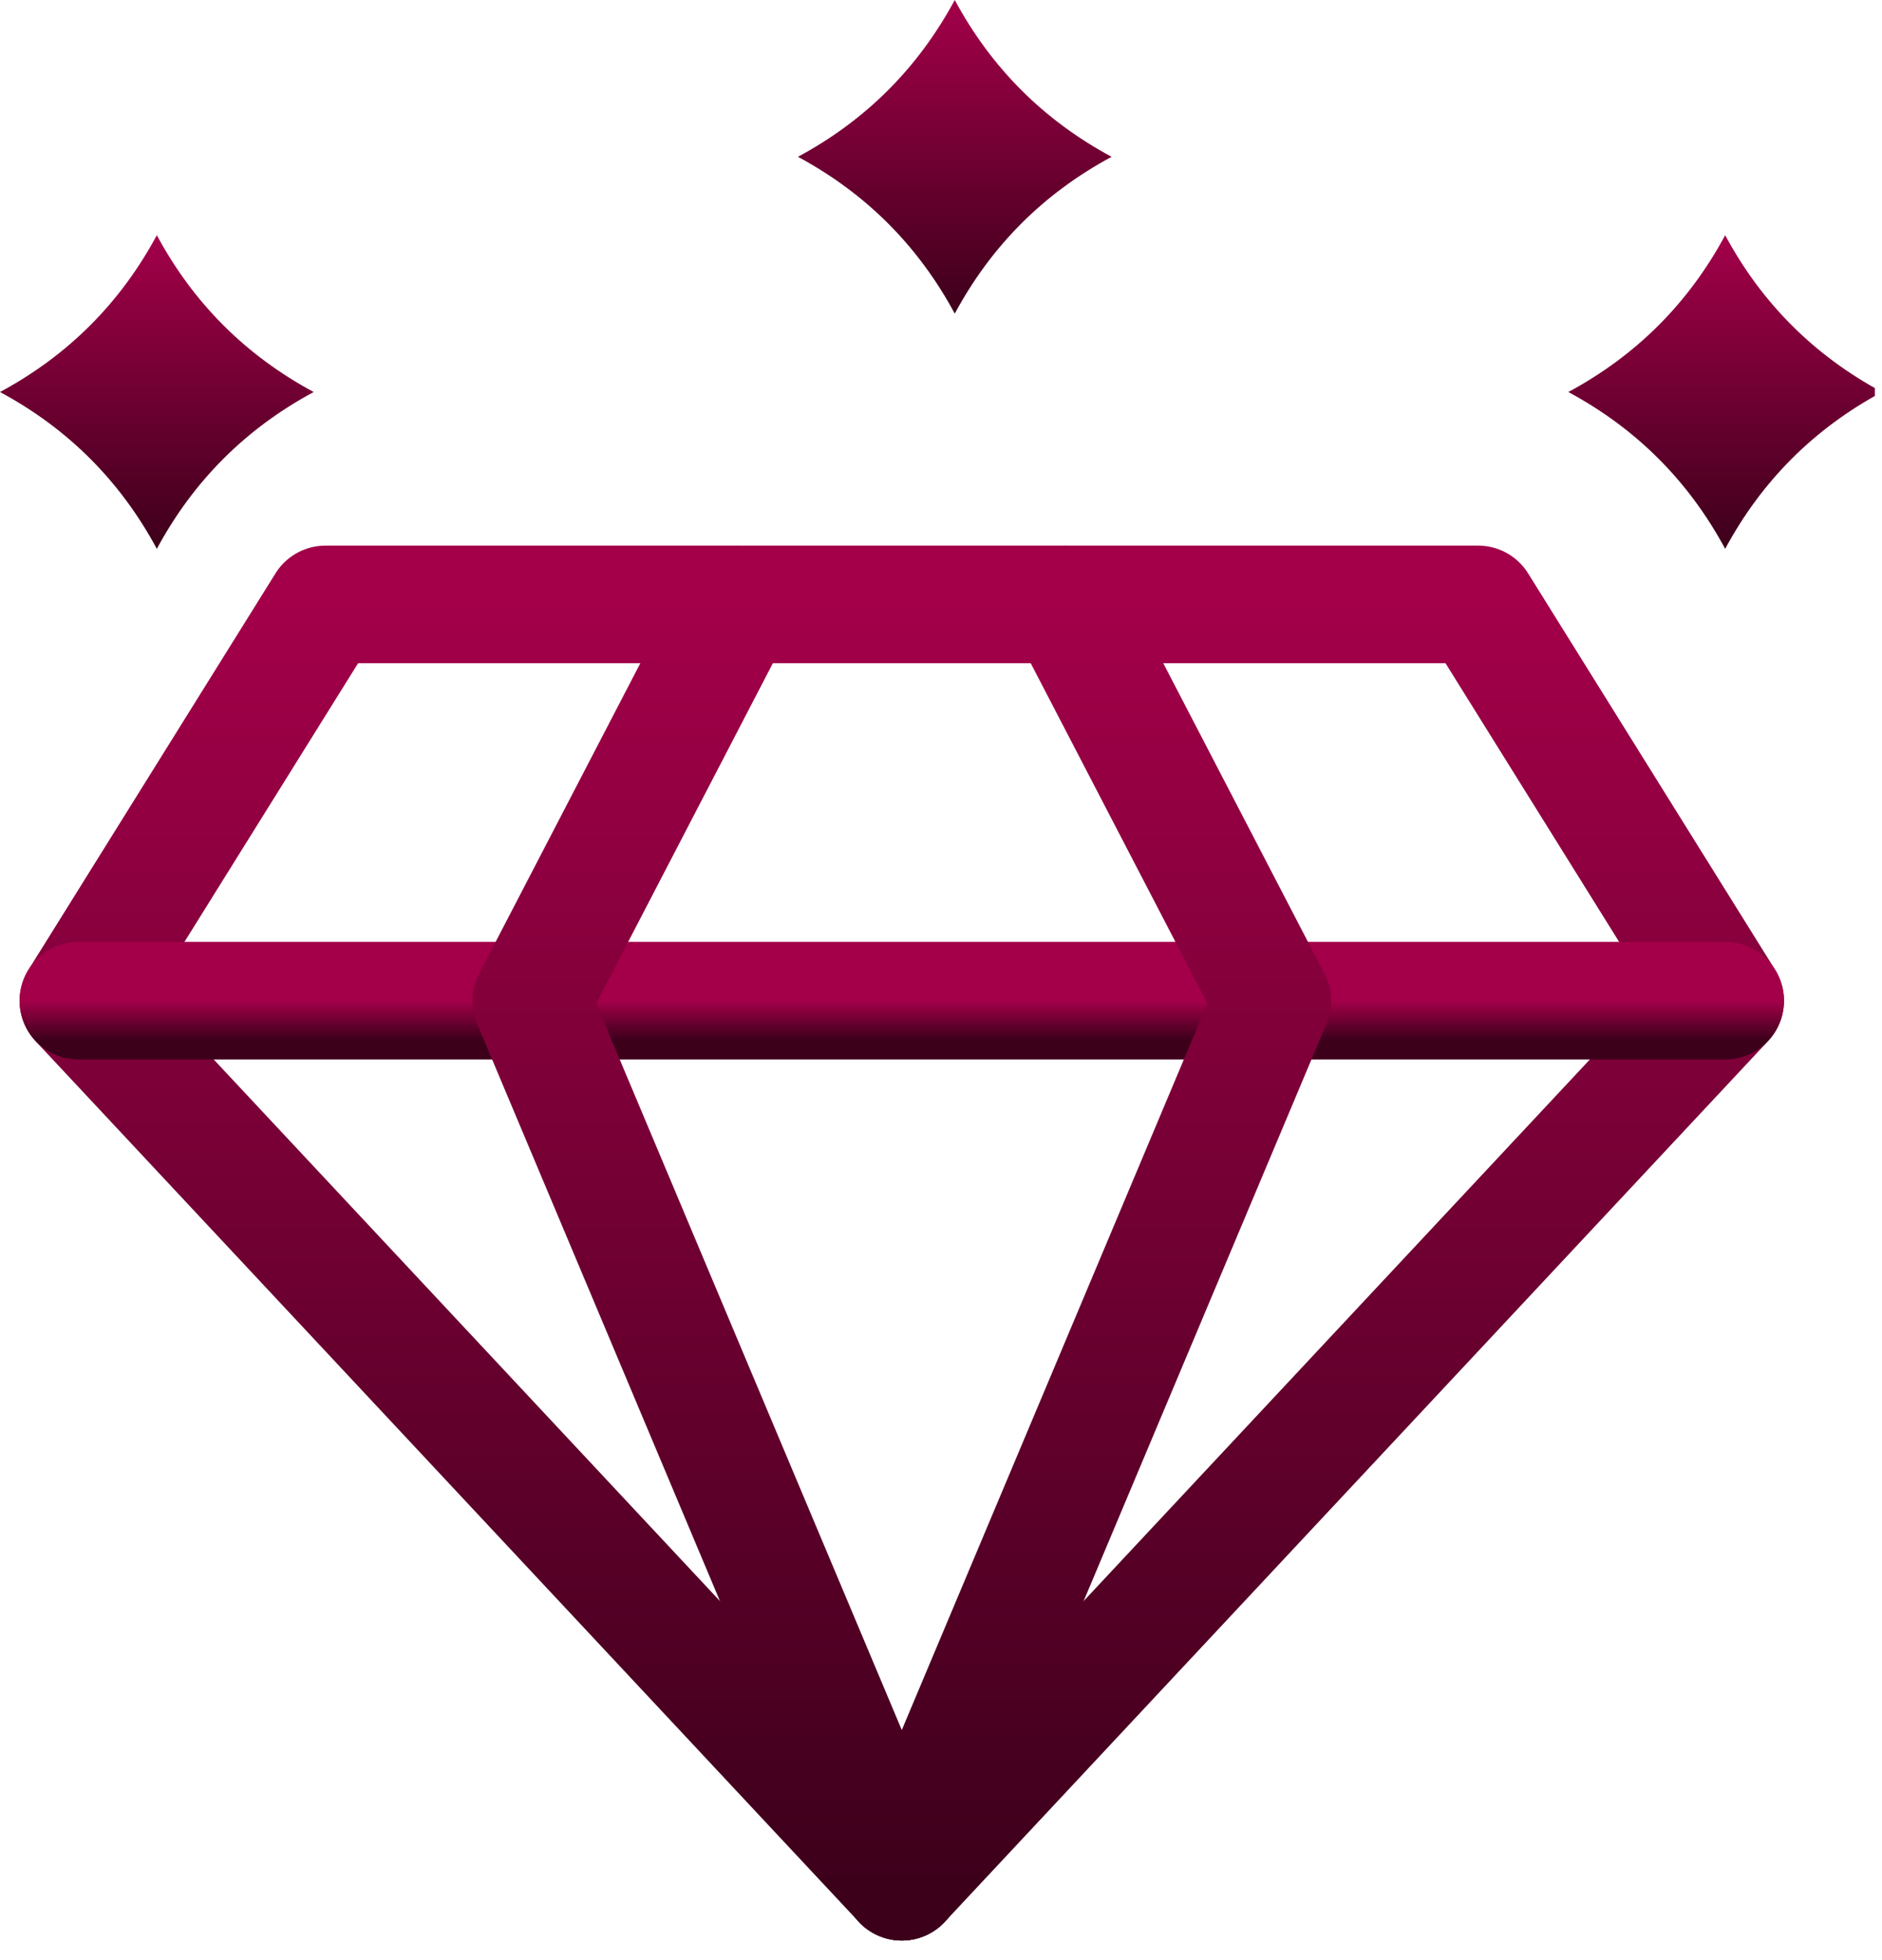 <svg width="48" height="50" viewBox="0 0 48 50" fill="none" xmlns="http://www.w3.org/2000/svg">
<g clip-path="url(#clip0_343_167)">
<path d="M8.3 15.418L2 25.53L23 48L44 25.53L37.7 15.418H8.3Z" stroke="url(#paint0_linear_343_167)" stroke-width="3" stroke-miterlimit="10" stroke-linecap="round" stroke-linejoin="round"/>
<path d="M2 25.526H44" stroke="url(#paint1_linear_343_167)" stroke-width="3" stroke-miterlimit="10" stroke-linecap="round" stroke-linejoin="round"/>
<path d="M18.8 15.418L13.55 25.53L23 48" stroke="url(#paint2_linear_343_167)" stroke-width="3" stroke-miterlimit="10" stroke-linecap="round" stroke-linejoin="round"/>
<path d="M27.2 15.418L32.45 25.53L23 48" stroke="url(#paint3_linear_343_167)" stroke-width="3" stroke-miterlimit="10" stroke-linecap="round" stroke-linejoin="round"/>
<path d="M24.351 0C25.284 1.733 26.617 3.067 28.351 4C26.617 4.933 25.284 6.267 24.351 8C23.417 6.267 22.084 4.933 20.351 4C22.084 3.067 23.417 1.733 24.351 0Z" fill="url(#paint4_linear_343_167)"/>
<path d="M44 6C44.933 7.733 46.267 9.067 48 10C46.267 10.933 44.933 12.267 44 14C43.067 12.267 41.733 10.933 40 10C41.733 9.067 43.067 7.733 44 6Z" fill="url(#paint5_linear_343_167)"/>
<path d="M4 6C4.933 7.733 6.267 9.067 8 10C6.267 10.933 4.933 12.267 4 14C3.067 12.267 1.733 10.933 0 10C1.733 9.067 3.067 7.733 4 6Z" fill="url(#paint6_linear_343_167)"/>
</g>
<defs>
<linearGradient id="paint0_linear_343_167" x1="23" y1="15.418" x2="23" y2="48" gradientUnits="userSpaceOnUse">
<stop stop-color="#A30049"/>
<stop offset="1" stop-color="#3D001B"/>
</linearGradient>
<linearGradient id="paint1_linear_343_167" x1="23" y1="25.526" x2="23" y2="26.526" gradientUnits="userSpaceOnUse">
<stop stop-color="#A30049"/>
<stop offset="1" stop-color="#3D001B"/>
</linearGradient>
<linearGradient id="paint2_linear_343_167" x1="18.275" y1="15.418" x2="18.275" y2="48" gradientUnits="userSpaceOnUse">
<stop stop-color="#A30049"/>
<stop offset="1" stop-color="#3D001B"/>
</linearGradient>
<linearGradient id="paint3_linear_343_167" x1="27.725" y1="15.418" x2="27.725" y2="48" gradientUnits="userSpaceOnUse">
<stop stop-color="#A30049"/>
<stop offset="1" stop-color="#3D001B"/>
</linearGradient>
<linearGradient id="paint4_linear_343_167" x1="24.351" y1="0" x2="24.351" y2="8" gradientUnits="userSpaceOnUse">
<stop stop-color="#A30049"/>
<stop offset="1" stop-color="#3D001B"/>
</linearGradient>
<linearGradient id="paint5_linear_343_167" x1="44" y1="6" x2="44" y2="14" gradientUnits="userSpaceOnUse">
<stop stop-color="#A30049"/>
<stop offset="1" stop-color="#3D001B"/>
</linearGradient>
<linearGradient id="paint6_linear_343_167" x1="4" y1="6" x2="4" y2="14" gradientUnits="userSpaceOnUse">
<stop stop-color="#A30049"/>
<stop offset="1" stop-color="#3D001B"/>
</linearGradient>
<clipPath id="clip0_343_167">
<rect width="47.818" height="50" fill="white"/>
</clipPath>
</defs>
</svg>
